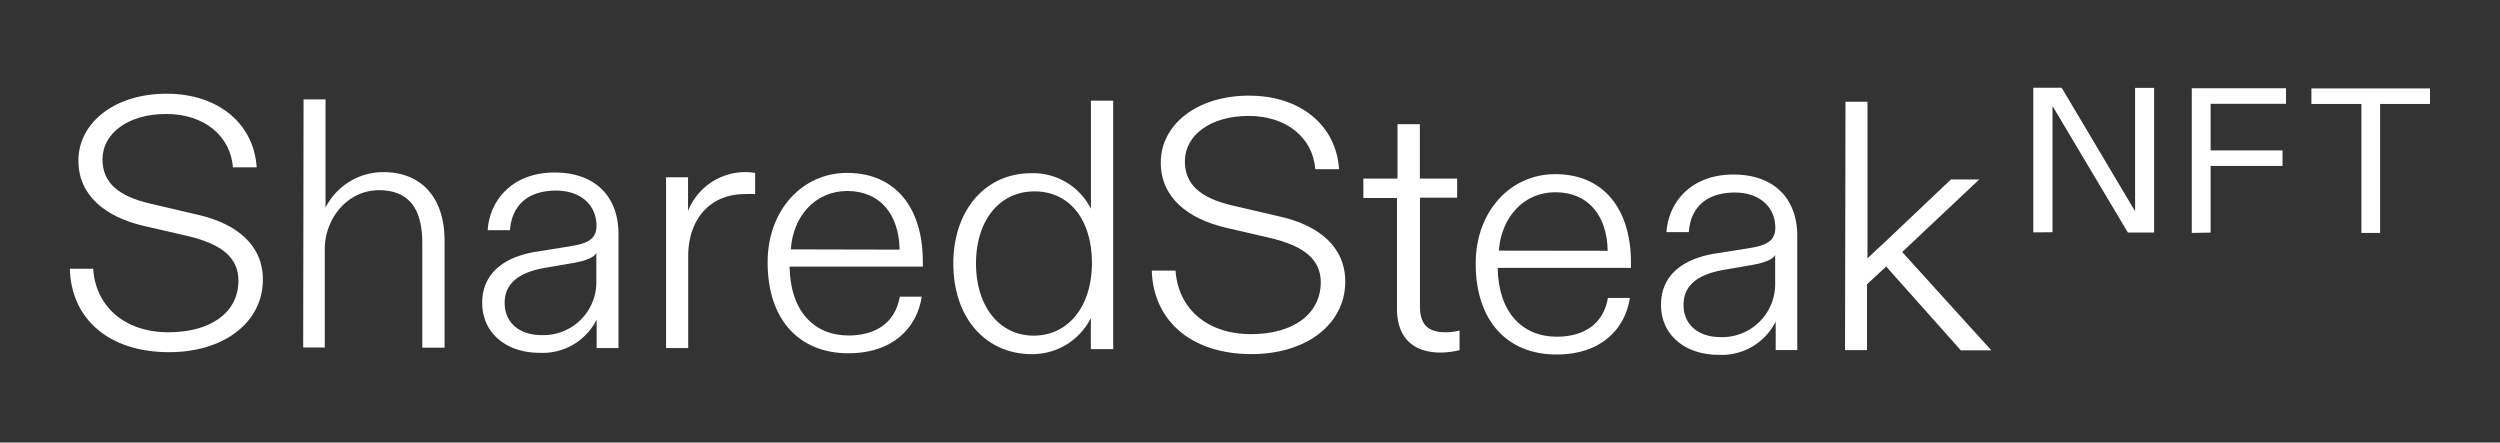 <svg id="Ebene_1" data-name="Ebene 1" xmlns="http://www.w3.org/2000/svg" viewBox="0 0 322 57"><rect x="0" y="0" width="322" height="57" fill="#333333" stroke="none"/><defs><style>.cls-1{fill:#fff;}</style></defs><path class="cls-1" d="M9,34.61H12c.31,4.75,3.91,8.18,9.71,8.19,5.34,0,9-2.5,9-6.65,0-3.06-2.28-4.75-6.61-5.77l-5.57-1.28c-4.93-1.15-8.44-3.9-8.43-8.42,0-4.88,4.67-8.62,11.38-8.61S32.71,16,33.06,21.55H30c-.31-4-3.64-6.86-8.57-6.87s-8.22,2.5-8.23,5.83c0,3,2,4.75,6.16,5.72l6.11,1.43c5.07,1.15,8.4,3.94,8.39,8.36,0,5.48-5,9.36-12.12,9.34C13.94,45.35,9.15,41,9,34.61Z"/><path class="cls-1" d="M39.05,44.75,39.1,12.8h2.83l0,11.73v2.2a8.35,8.35,0,0,1,7.45-4.56c4.84,0,7.89,3.21,7.88,8.87l0,13.74H54.39l0-13.47c0-4.15-1.5-6.8-5.56-6.81s-6.94,3.6-7,7.48l0,12.78Z"/><path class="cls-1" d="M62.11,39c0-4,3.11-6,7.09-6.6l4.52-.73c1.87-.31,3.1-.86,3.11-2.55,0-2.78-2.1-4.57-5.2-4.57-4.06,0-5.76,2.32-5.94,5.1H62.81c.28-4,3.3-7.44,8.64-7.43s8.21,3.21,8.21,7.91l0,14.7H76.85V41.17a7.79,7.79,0,0,1-7.4,4.27C65.25,45.44,62.1,42.92,62.11,39Zm14.7-2.85V32.58c-.27.55-1.33,1-2.88,1.28L70,34.53c-2.93.55-5,1.82-5,4.47s2,4.16,4.74,4.16A6.82,6.82,0,0,0,76.81,36.14Z"/><path class="cls-1" d="M85.79,44.83l0-22h2.83v4.34a7.92,7.92,0,0,1,7.41-5,9.57,9.57,0,0,1,1.23.1v2.73A12.74,12.74,0,0,0,95.91,25c-4.33,0-7.26,3.09-7.27,8l0,11.83Z"/><path class="cls-1" d="M98.87,33.76c0-6.66,4.44-11.5,10.24-11.49,6.26,0,9.76,4.54,9.75,11.43v.64l-17.16,0c.08,5.71,3.13,8.87,7.6,8.87,3.38,0,6-1.54,6.59-5h2.83c-.6,4-3.71,7.3-9.47,7.29C103.05,45.5,98.85,41.29,98.87,33.76Zm17-1.61c-.08-4.48-2.45-7.54-6.74-7.55-4.11,0-7,3.23-7.27,7.52Z"/><path class="cls-1" d="M122.79,33.89c0-6.66,4-11.59,10.06-11.58a8.33,8.33,0,0,1,7.66,4.58V24.11l0-11.14h2.87l0,32h-2.88v-4a8.43,8.43,0,0,1-7.77,4.64C127,45.54,122.77,41,122.79,33.89Zm17.85,0c0-5.57-2.86-9.23-7.38-9.24s-7.54,3.73-7.55,9.26,3,9.32,7.42,9.32S140.63,39.54,140.64,33.88Z"/><path class="cls-1" d="M148.35,34.85h3.06c.31,4.75,3.91,8.18,9.71,8.19,5.34,0,8.95-2.49,9-6.65,0-3.06-2.28-4.75-6.61-5.76l-5.57-1.29c-4.93-1.15-8.44-3.89-8.43-8.41,0-4.89,4.67-8.62,11.38-8.61s11.22,3.9,11.58,9.47h-3.06c-.31-4-3.64-6.85-8.57-6.86s-8.22,2.5-8.23,5.83c0,3,2,4.75,6.16,5.72l6.11,1.42c5.07,1.15,8.39,3.94,8.39,8.37,0,5.48-5,9.35-12.12,9.34C153.31,45.59,148.52,41.19,148.35,34.85Z"/><path class="cls-1" d="M179.93,39.7l0-14.2h-4.33V23H180v-7h2.88l0,7h4.8v2.46h-4.79l0,14c0,2.6,1.31,3.33,3.32,3.34a7.42,7.42,0,0,0,1.78-.23V45.1a10.77,10.77,0,0,1-2.42.31C182.48,45.41,179.92,43.94,179.93,39.7Z"/><path class="cls-1" d="M190.07,33.92c0-6.67,4.45-11.5,10.25-11.49,6.25,0,9.76,4.53,9.75,11.43v.64l-17.17,0c.09,5.7,3.14,8.86,7.61,8.87,3.38,0,6-1.54,6.59-5h2.83c-.6,4-3.71,7.3-9.47,7.29C194.25,45.66,190.06,41.45,190.07,33.92Zm17-1.62c-.08-4.47-2.45-7.54-6.74-7.54-4.11,0-6.95,3.23-7.28,7.52Z"/><path class="cls-1" d="M213.94,39.25c0-4,3.11-6,7.09-6.61l4.52-.72c1.87-.32,3.1-.86,3.11-2.55,0-2.78-2.1-4.57-5.2-4.57-4.06,0-5.76,2.31-5.94,5.1h-2.88c.28-4,3.3-7.43,8.64-7.42s8.21,3.21,8.21,7.91l0,14.7h-2.78V41.42a7.78,7.78,0,0,1-7.4,4.28C217.08,45.69,213.93,43.18,213.94,39.25Zm14.7-2.85V32.84c-.27.55-1.33,1-2.88,1.27l-3.92.68c-2.93.54-5,1.82-5,4.47s2,4.15,4.74,4.16A6.83,6.83,0,0,0,228.64,36.4Z"/><path class="cls-1" d="M256.48,45.12h-3.93l-9.61-10.79-2.47,2.28,0,8.49h-2.83l.06-32h2.83l0,20.18c.69-.69,1.47-1.37,2.2-2.06l8.55-8.11h3.65L245,32.46Z"/><path class="cls-1" d="M261.89,29.93l0-18.63h3.65L275,27.21V24.87l0-13.55h2.45l0,18.63h-3.38l-9.71-16.3v2.26l0,14Z"/><path class="cls-1" d="M282.3,30l0-18.63,12.14,0v2h-9.71v6l9.26,0v2h-9.26l0,8.59Z"/><path class="cls-1" d="M304.15,30l0-16.61h-6.44v-2l15.27,0v2l-6.42,0,0,16.61Z"/></svg>